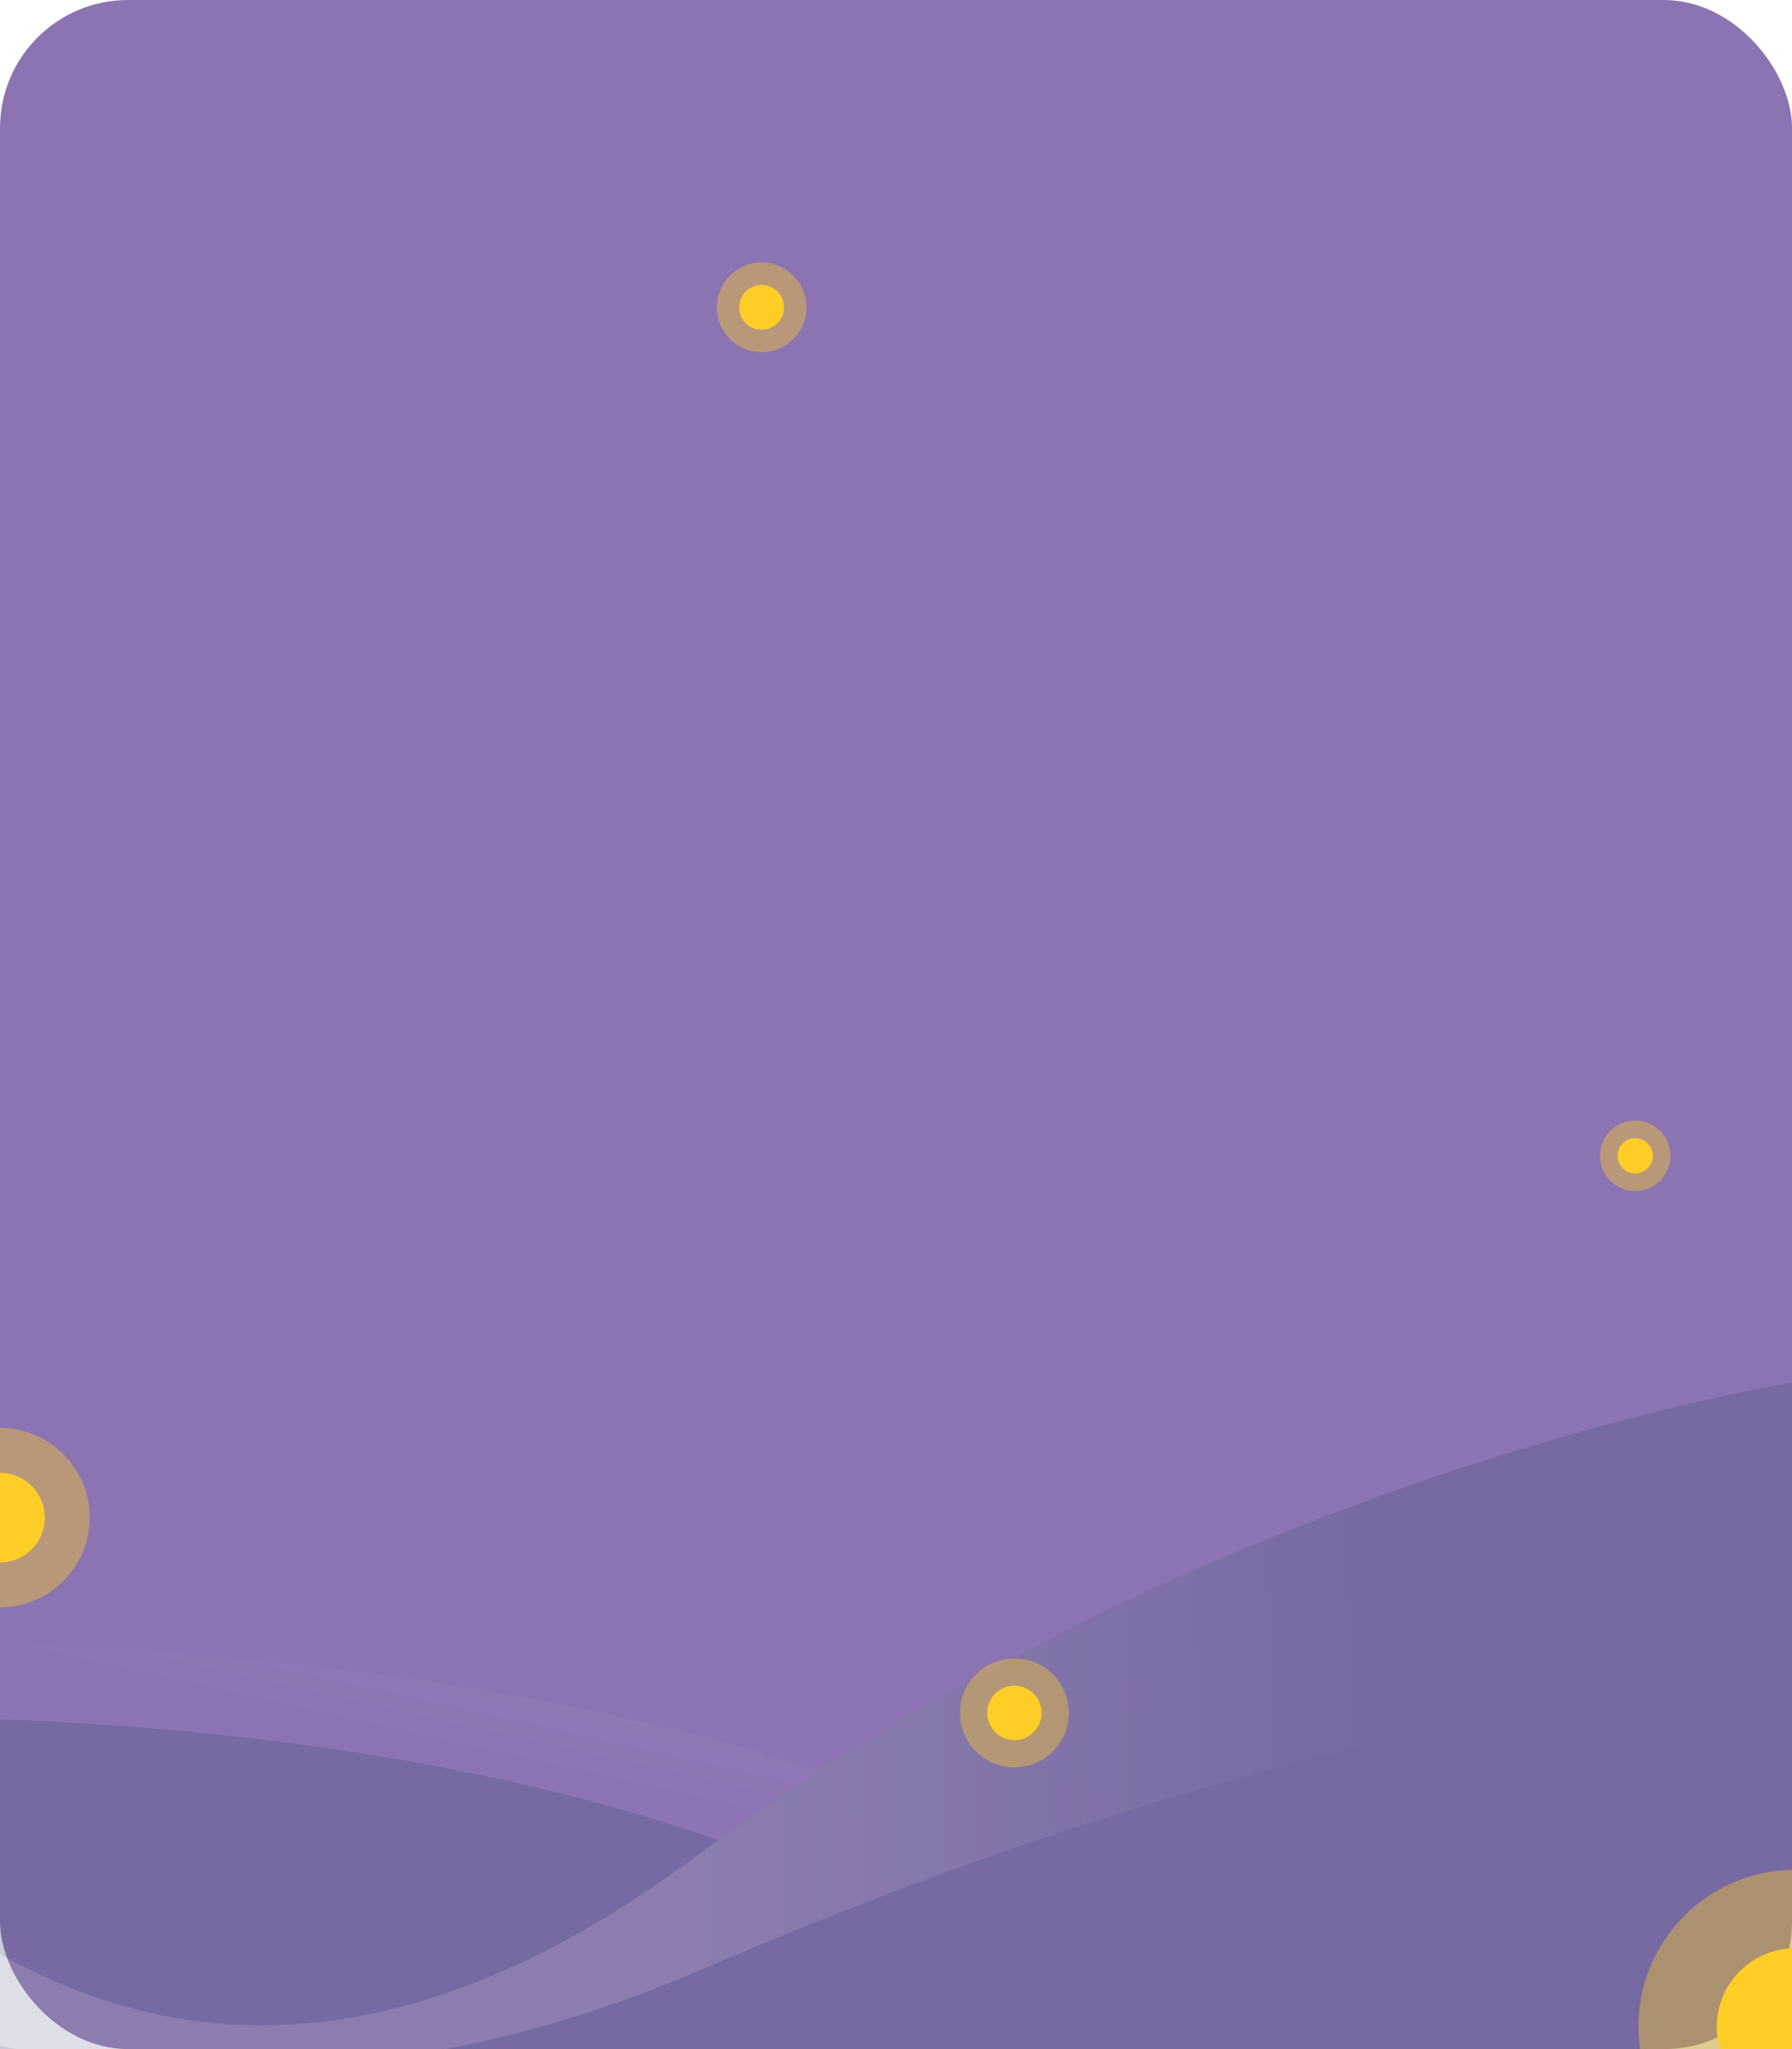 <svg xmlns="http://www.w3.org/2000/svg" width="280" height="320" fill="none"><rect width="280" height="320" fill="#8C74B2" rx="20"/><g opacity=".3"><ellipse cx="219.5" cy="78.799" fill="url(#a)" rx="219.5" ry="78.799" transform="matrix(-1 0 0 1 201 256.402)"/><ellipse cx="186.532" cy="67.025" fill="#474F7A" rx="186.532" ry="67.025" transform="matrix(-1 0 0 1 168.032 268.176)"/><path fill="url(#b)" d="M109 289.715c80.5-60.033 182.833-79.733 202-76.336l-21 110.047H-47.5L-94.5 193c29.833 33.014 87.245 183.412 203.5 96.715"/><path fill="#474F7A" d="M109 307.83c98.8-42.44 161.833-46.255 181-42.858v76.569H-47.5l-56.5-79.705c29.833 33.015 114.2 88.433 213 45.994"/></g><g filter="url(#filter0_f_1149_3827)"><circle cy="237" r="14" fill="#FECE27" fill-opacity=".4"/></g><circle cy="237" r="7" fill="#FECE27"/><g filter="url(#filter1_f_1149_3827)"><circle cx="119" cy="48" r="7" fill="#FECE27" fill-opacity=".4"/></g><circle cx="119" cy="48" r="3.5" fill="#FECE27"/><g filter="url(#filter2_f_1149_3827)"><circle cx="158.5" cy="267.5" r="8.5" fill="#FECE27" fill-opacity=".4"/></g><circle cx="158.5" cy="267.5" r="4.25" fill="#FECE27"/><g filter="url(#filter3_f_1149_3827)"><circle cx="255.5" cy="180.5" r="5.5" fill="#FECE27" fill-opacity=".4"/></g><circle cx="255.5" cy="180.5" r="2.75" fill="#FECE27"/><g filter="url(#filter4_f_1149_3827)"><circle cx="280.5" cy="316.5" r="24.5" fill="#FECE27" fill-opacity=".4"/></g><circle cx="280.5" cy="316.5" r="12.25" fill="#FECE27"/><defs><linearGradient id="a" x1="111" x2="120.533" y1="-22.191" y2="20.367" gradientUnits="userSpaceOnUse"><stop stop-color="#B6A8CD"/><stop offset="1" stop-color="#8C74B2"/></linearGradient><linearGradient id="b" x1="108" x2="253.494" y1="275.875" y2="273.667" gradientUnits="userSpaceOnUse"><stop stop-color="#8D91AB"/><stop offset=".786" stop-color="#474F7A"/></linearGradient></defs></svg>